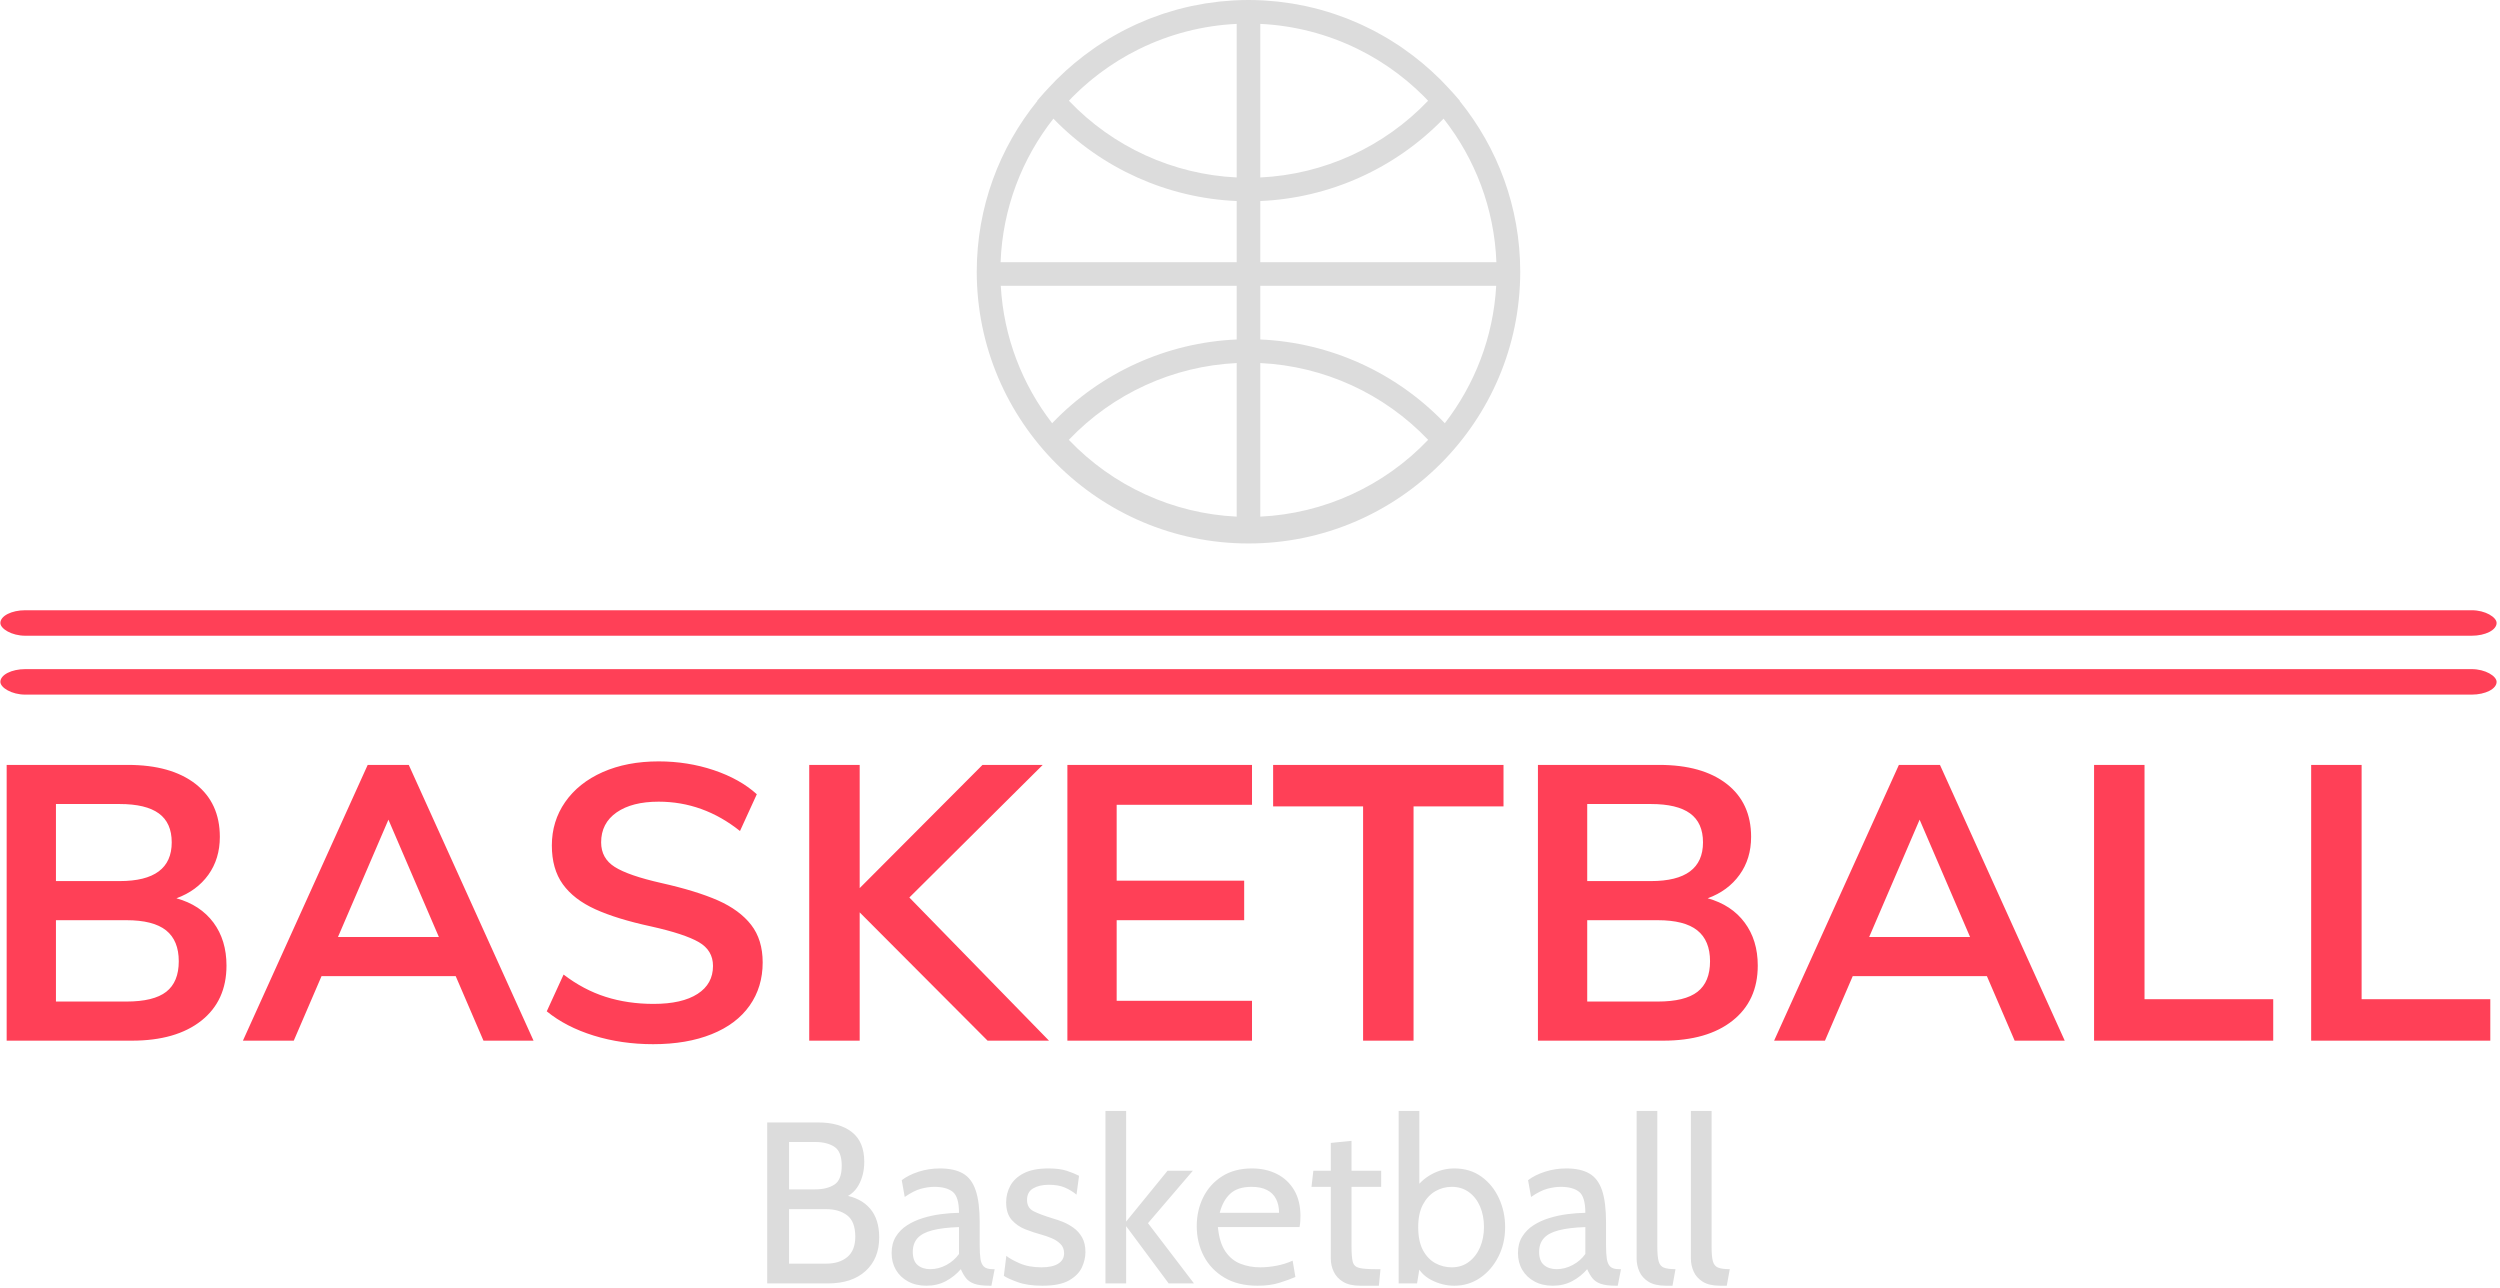 <svg xmlns="http://www.w3.org/2000/svg" version="1.1" xmlns:xlink="http://www.w3.org/1999/xlink" xmlns:svgjs="http://svgjs.dev/svgjs" width="1000" height="515" viewBox="0 0 1000 515"><g transform="matrix(1,0,0,1,-0.606,-0.354)"><svg viewBox="0 0 396 204" data-background-color="#282634" preserveAspectRatio="xMidYMid meet" height="515" width="1000" xmlns="http://www.w3.org/2000/svg" xmlns:xlink="http://www.w3.org/1999/xlink"><g id="tight-bounds" transform="matrix(1,0,0,1,0.24,0.14)"><svg viewBox="0 0 395.52 203.719" height="203.719" width="395.52"><g><svg viewBox="0 0 397.498 204.738" height="203.719" width="395.52"><g><rect width="397.498" height="4.061" x="0" y="97.174" fill="#ff4057" opacity="1" stroke-width="0" stroke="transparent" fill-opacity="1" class="rect-o-0" data-fill-palette-color="primary" rx="1%" id="o-0" data-palette-color="#ff4057"></rect></g><g><rect width="397.498" height="4.061" x="0" y="106.551" fill="#ff4057" opacity="1" stroke-width="0" stroke="transparent" fill-opacity="1" class="rect-o-1" data-fill-palette-color="primary" rx="1%" id="o-1" data-palette-color="#ff4057"></rect></g><g transform="matrix(1,0,0,1,0.989,121.243)"><svg viewBox="0 0 395.52 83.495" height="83.495" width="395.52"><g><svg viewBox="0 0 395.52 83.495" height="83.495" width="395.52"><g><svg viewBox="0 0 395.52 45.033" height="45.033" width="395.52"><g transform="matrix(1,0,0,1,0,0)"><svg width="395.52" viewBox="3.8 -35.7 317.48 36.15" height="45.033" data-palette-color="#ff4057"><path d="M25.5-18.2Q28.55-17.35 30.23-15.1 31.9-12.85 31.9-9.6L31.9-9.6Q31.9-5.1 28.68-2.55 25.45 0 19.8 0L19.8 0 3.8 0 3.8-35.25 19.3-35.25Q24.8-35.25 27.93-32.83 31.05-30.4 31.05-26.05L31.05-26.05Q31.05-23.25 29.58-21.2 28.1-19.15 25.5-18.2L25.5-18.2ZM10.1-30.25L10.1-20.4 18.25-20.4Q24.9-20.4 24.9-25.35L24.9-25.35Q24.9-27.85 23.25-29.05 21.6-30.25 18.25-30.25L18.25-30.25 10.1-30.25ZM19.1-5Q22.6-5 24.2-6.25 25.8-7.5 25.8-10.15L25.8-10.15Q25.8-12.8 24.18-14.1 22.55-15.4 19.1-15.4L19.1-15.4 10.1-15.4 10.1-5 19.1-5ZM71.15 0L64.75 0 61.2-8.25 44.05-8.25 40.5 0 34 0 49.95-35.25 55.2-35.25 71.15 0ZM52.6-28.25L46.15-13.25 59.05-13.25 52.6-28.25ZM86.44 0.45Q82.39 0.45 78.84-0.65 75.29-1.75 72.84-3.75L72.84-3.75 74.99-8.45Q77.54-6.5 80.37-5.6 83.19-4.7 86.49-4.7L86.49-4.7Q90.14-4.7 92.12-5.98 94.09-7.25 94.09-9.55L94.09-9.55Q94.09-11.55 92.27-12.6 90.44-13.65 86.19-14.6L86.19-14.6Q81.79-15.55 79.04-16.8 76.29-18.05 74.89-20 73.49-21.95 73.49-24.95L73.49-24.95Q73.49-28.05 75.19-30.5 76.89-32.95 79.99-34.33 83.09-35.7 87.14-35.7L87.14-35.7Q90.84-35.7 94.19-34.58 97.54-33.45 99.69-31.5L99.69-31.5 97.54-26.8Q92.84-30.55 87.14-30.55L87.14-30.55Q83.74-30.55 81.77-29.18 79.79-27.8 79.79-25.35L79.79-25.35Q79.79-23.3 81.54-22.2 83.29-21.1 87.49-20.15L87.49-20.15Q91.94-19.15 94.72-17.93 97.49-16.7 98.97-14.8 100.44-12.9 100.44-10L100.44-10Q100.44-6.85 98.77-4.48 97.09-2.1 93.92-0.83 90.74 0.45 86.44 0.45L86.44 0.45ZM119.19-18.3L137.04 0 129.19 0 112.84-16.4 112.84 0 106.39 0 106.39-35.25 112.84-35.25 112.84-19.5 128.54-35.25 136.24-35.25 119.19-18.3ZM162.99 0L139.39 0 139.39-35.25 162.99-35.25 162.99-30.15 145.69-30.15 145.69-20.45 161.99-20.45 161.99-15.4 145.69-15.4 145.69-5.1 162.99-5.1 162.99 0ZM183.64 0L177.19 0 177.19-29.95 165.69-29.95 165.69-35.25 195.14-35.25 195.14-29.95 183.64-29.95 183.64 0ZM221.24-18.2Q224.29-17.35 225.96-15.1 227.64-12.85 227.64-9.6L227.64-9.6Q227.64-5.1 224.41-2.55 221.19 0 215.54 0L215.54 0 199.54 0 199.54-35.25 215.04-35.25Q220.54-35.25 223.66-32.83 226.79-30.4 226.79-26.05L226.79-26.05Q226.79-23.25 225.31-21.2 223.84-19.15 221.24-18.2L221.24-18.2ZM205.84-30.25L205.84-20.4 213.99-20.4Q220.64-20.4 220.64-25.35L220.64-25.35Q220.64-27.85 218.99-29.05 217.34-30.25 213.99-30.25L213.99-30.25 205.84-30.25ZM214.84-5Q218.34-5 219.94-6.25 221.54-7.5 221.54-10.15L221.54-10.15Q221.54-12.8 219.91-14.1 218.29-15.4 214.84-15.4L214.84-15.4 205.84-15.4 205.84-5 214.84-5ZM266.88 0L260.48 0 256.93-8.25 239.78-8.25 236.23 0 229.73 0 245.68-35.25 250.93-35.25 266.88 0ZM248.33-28.25L241.88-13.25 254.78-13.25 248.33-28.25ZM293.53 0L270.63 0 270.63-35.25 277.08-35.25 277.08-5.3 293.53-5.3 293.53 0ZM321.28 0L298.38 0 298.38-35.25 304.83-35.25 304.83-5.3 321.28-5.3 321.28 0Z" opacity="1" transform="matrix(1,0,0,1,0,0)" fill="#ff4057" class="undefined-text-0" data-fill-palette-color="primary" id="text-0"></path></svg></g></svg></g><g transform="matrix(1,0,0,1,121.116,55.664)"><svg viewBox="0 0 153.288 27.831" height="27.831" width="153.288"><g transform="matrix(1,0,0,1,0,0)"><svg width="153.288" viewBox="4 -37.5 209.28 38" height="27.831" data-palette-color="#dcdcdc"><path d="M17.2 0L4 0 4-35 15.05-35Q19.75-35 22.43-32.89 25.1-30.78 25.1-26.45L25.1-26.45Q25.1-23.53 23.83-21.3 22.55-19.07 20-18.4L20-18.4 20.7-19.2Q24.35-18.6 26.35-16.29 28.35-13.98 28.35-10L28.35-10Q28.35-5.4 25.39-2.7 22.43 0 17.2 0L17.2 0ZM8.75-16.15L8.75-4.3 16.8-4.3Q19.7-4.3 21.43-5.75 23.15-7.2 23.15-10.15L23.15-10.15Q23.15-13.45 21.39-14.8 19.63-16.15 16.8-16.15L16.8-16.15 8.75-16.15ZM8.75-30.75L8.75-20.45 14.45-20.45Q17-20.45 18.6-21.48 20.2-22.5 20.2-25.6L20.2-25.6Q20.2-28.68 18.6-29.71 17-30.75 14.45-30.75L14.45-30.75 8.75-30.75ZM38.6 0.5L38.6 0.5Q36.32 0.5 34.62-0.43 32.92-1.35 31.98-2.95 31.05-4.55 31.05-6.6L31.05-6.6Q31.05-8.68 31.96-10.16 32.87-11.65 34.41-12.64 35.95-13.63 37.85-14.21 39.75-14.8 41.78-15.06 43.82-15.33 45.7-15.35L45.7-15.35Q45.7-18.85 44.32-19.93 42.95-21 40.35-21L40.35-21Q38.97-21 37.41-20.58 35.85-20.15 33.9-18.8L33.9-18.8 33.25-22.45Q34.72-23.58 36.92-24.29 39.12-25 41.55-25L41.55-25Q44.65-25 46.55-23.91 48.45-22.83 49.32-20.25 50.2-17.68 50.2-13.25L50.2-13.25 50.2-8.25Q50.2-6.5 50.36-5.36 50.52-4.23 51.11-3.66 51.7-3.1 53-3.1L53-3.1 53.45-3.1 52.75 0.5 52.4 0.5Q50.22 0.5 49.03 0.08 47.85-0.35 47.22-1.15 46.6-1.95 46.1-3.1L46.1-3.1Q44.72-1.5 42.85-0.5 40.97 0.5 38.6 0.5ZM39.45-3.1L39.45-3.1Q41.25-3.1 42.94-4 44.62-4.9 45.7-6.4L45.7-6.4 45.7-12.25Q42.12-12.13 39.91-11.55 37.7-10.98 36.67-9.83 35.65-8.68 35.65-6.85L35.65-6.85Q35.65-4.88 36.71-3.99 37.77-3.1 39.45-3.1ZM63.84 0.5L63.84 0.5Q60.59 0.5 58.46-0.28 56.32-1.05 55.45-1.65L55.45-1.65 55.99-6Q56.8-5.3 58.82-4.4 60.84-3.5 63.64-3.5L63.64-3.5Q66.02-3.5 67.28-4.3 68.55-5.1 68.55-6.55L68.55-6.55Q68.55-7.83 67.73-8.61 66.92-9.4 65.78-9.86 64.64-10.33 63.64-10.6L63.64-10.6Q61.97-11.05 60.18-11.74 58.39-12.43 57.17-13.8 55.95-15.18 55.95-17.65L55.95-17.65Q55.95-19.53 56.84-21.21 57.74-22.9 59.77-23.95 61.8-25 65.14-25L65.14-25Q67.59-25 69.13-24.49 70.67-23.98 71.8-23.4L71.8-23.4 71.25-19.3Q70.17-20.2 68.75-20.83 67.32-21.45 65.25-21.45L65.25-21.45Q63.14-21.45 61.82-20.66 60.49-19.88 60.49-18.15L60.49-18.15Q60.49-16.43 61.91-15.7 63.32-14.98 66.19-14.1L66.19-14.1Q67.09-13.85 68.28-13.38 69.47-12.9 70.59-12.1 71.72-11.3 72.46-10.01 73.19-8.72 73.19-6.8L73.19-6.8Q73.19-5.18 72.42-3.49 71.64-1.8 69.62-0.65 67.59 0.5 63.84 0.5ZM82.04 0L77.54 0 77.54-37.5 82.04-37.5 82.04-13.45 91.04-24.5 96.54-24.5 86.79-13.1 96.79 0 91.29 0 82.04-12.45 82.04 0ZM110.64 0.5L110.64 0.5Q106.32 0.5 103.37-1.28 100.42-3.05 98.9-5.99 97.39-8.93 97.39-12.45L97.39-12.45Q97.39-15.88 98.8-18.73 100.22-21.58 102.9-23.29 105.59-25 109.39-25L109.39-25Q112.44-25 114.83-23.79 117.22-22.58 118.58-20.26 119.94-17.95 119.94-14.65L119.94-14.65Q119.94-14.13 119.9-13.51 119.87-12.9 119.74-12.25L119.74-12.25 101.99-12.25Q102.32-8.85 103.62-6.95 104.92-5.05 106.89-4.28 108.87-3.5 111.19-3.5L111.19-3.5Q112.89-3.5 114.74-3.85 116.59-4.2 118.24-4.95L118.24-4.95 118.84-1.4Q117.42-0.78 115.37-0.14 113.32 0.5 110.64 0.5ZM102.39-15.35L102.39-15.35 115.29-15.35Q115.29-17.07 114.64-18.35 113.99-19.63 112.67-20.31 111.34-21 109.29-21L109.29-21Q106.29-21 104.68-19.51 103.07-18.03 102.39-15.35ZM136.99 0.5L132.94 0.5Q130.61 0.5 129.21-0.35 127.81-1.2 127.18-2.54 126.54-3.88 126.54-5.35L126.54-5.35 126.54-21 122.34-21 122.74-24.5 126.54-24.5 126.54-30.55 131.04-31 131.04-24.5 137.49-24.5 137.49-21 131.04-21 131.04-8.1Q131.04-5.75 131.31-4.7 131.59-3.65 132.68-3.38 133.76-3.1 136.19-3.1L136.19-3.1 137.34-3.1 136.99 0.5ZM153.39 0.5L153.39 0.5Q150.81 0.5 148.4-0.74 145.99-1.98 145.04-4.4L145.04-4.4 146.14-5.2 145.29 0 141.29 0 141.29-37.5 145.79-37.5 145.79-19.7 144.84-20.4Q146.09-22.43 148.41-23.71 150.74-25 153.39-25L153.39-25Q156.81-25 159.29-23.21 161.76-21.43 163.1-18.51 164.44-15.6 164.44-12.25L164.44-12.25Q164.44-8.68 162.96-5.79 161.49-2.9 158.99-1.2 156.49 0.5 153.39 0.5ZM152.84-3.5L152.84-3.5Q154.99-3.5 156.56-4.69 158.14-5.88 158.99-7.86 159.84-9.85 159.84-12.25L159.84-12.25Q159.84-14.75 158.99-16.73 158.14-18.7 156.56-19.85 154.99-21 152.84-21L152.84-21Q150.91-21 149.25-20.04 147.59-19.07 146.56-17.14 145.54-15.2 145.54-12.25L145.54-12.25Q145.54-9.18 146.56-7.25 147.59-5.33 149.25-4.41 150.91-3.5 152.84-3.5ZM174.78 0.5L174.78 0.5Q172.51 0.5 170.81-0.43 169.11-1.35 168.17-2.95 167.23-4.55 167.23-6.6L167.23-6.6Q167.23-8.68 168.15-10.16 169.06-11.65 170.6-12.64 172.13-13.63 174.03-14.21 175.93-14.8 177.97-15.06 180.01-15.33 181.88-15.35L181.88-15.35Q181.88-18.85 180.51-19.93 179.13-21 176.53-21L176.53-21Q175.16-21 173.6-20.58 172.03-20.15 170.08-18.8L170.08-18.8 169.43-22.45Q170.91-23.58 173.11-24.29 175.31-25 177.73-25L177.73-25Q180.83-25 182.73-23.91 184.63-22.83 185.51-20.25 186.38-17.68 186.38-13.25L186.38-13.25 186.38-8.25Q186.38-6.5 186.55-5.36 186.71-4.23 187.3-3.66 187.88-3.1 189.18-3.1L189.18-3.1 189.63-3.1 188.93 0.5 188.58 0.5Q186.41 0.5 185.22 0.08 184.03-0.35 183.41-1.15 182.78-1.95 182.28-3.1L182.28-3.1Q180.91-1.5 179.03-0.5 177.16 0.5 174.78 0.5ZM175.63-3.1L175.63-3.1Q177.43-3.1 179.12-4 180.81-4.9 181.88-6.4L181.88-6.4 181.88-12.25Q178.31-12.13 176.1-11.55 173.88-10.98 172.86-9.83 171.83-8.68 171.83-6.85L171.83-6.85Q171.83-4.88 172.9-3.99 173.96-3.1 175.63-3.1ZM200.83 0.5L199.38 0.5Q197.01 0.5 195.62-0.36 194.23-1.23 193.63-2.58 193.03-3.93 193.03-5.4L193.03-5.4 193.03-37.5 197.53-37.5 197.53-8Q197.53-5.9 197.81-4.85 198.08-3.8 198.92-3.45 199.76-3.1 201.48-3.1L201.48-3.1 200.83 0.5ZM212.63 0.5L211.18 0.5Q208.8 0.5 207.42-0.36 206.03-1.23 205.43-2.58 204.83-3.93 204.83-5.4L204.83-5.4 204.83-37.5 209.33-37.5 209.33-8Q209.33-5.9 209.6-4.85 209.88-3.8 210.72-3.45 211.55-3.1 213.28-3.1L213.28-3.1 212.63 0.5Z" opacity="1" transform="matrix(1,0,0,1,0,0)" fill="#dcdcdc" class="undefined-text-1" data-fill-palette-color="secondary" id="text-1"></path></svg></g></svg></g></svg></g></svg></g><g transform="matrix(1,0,0,1,155.478,0)"><svg viewBox="0 0 86.543 86.543" height="86.543" width="86.543"><g><svg xmlns="http://www.w3.org/2000/svg" xmlns:xlink="http://www.w3.org/1999/xlink" version="1.1" x="0" y="0" viewBox="3.931 3.931 92.138 92.138" enable-background="new 0 0 100 100" xml:space="preserve" height="86.543" width="86.543" class="icon-icon-0" data-fill-palette-color="accent" id="icon-0"><path fill="#dcdcdc" d="M85.792 21.038L85.825 21l-1.152-1.317c-0.152-0.175-0.315-0.338-0.471-0.51-0.117-0.13-0.238-0.258-0.357-0.387-0.407-0.441-0.818-0.878-1.241-1.302-0.071-0.071-0.145-0.14-0.216-0.21-1.885-1.865-3.915-3.551-6.064-5.05-0.229-0.16-0.453-0.325-0.686-0.48-0.322-0.217-0.652-0.421-0.979-0.629-0.35-0.223-0.698-0.446-1.055-0.659-0.269-0.161-0.542-0.313-0.815-0.469-0.43-0.246-0.863-0.489-1.302-0.722-0.226-0.119-0.452-0.233-0.679-0.349-0.502-0.254-1.006-0.501-1.518-0.737-0.184-0.085-0.368-0.168-0.554-0.251-0.563-0.252-1.134-0.493-1.708-0.723-0.148-0.059-0.296-0.117-0.443-0.175-0.619-0.239-1.244-0.465-1.875-0.678-0.117-0.04-0.233-0.081-0.352-0.119-0.66-0.218-1.327-0.419-2-0.606-0.098-0.027-0.195-0.057-0.293-0.083-0.687-0.187-1.38-0.356-2.078-0.512-0.092-0.02-0.181-0.043-0.271-0.062-0.695-0.149-1.396-0.281-2.102-0.399-0.099-0.017-0.196-0.037-0.295-0.053-0.684-0.109-1.374-0.201-2.068-0.279-0.12-0.015-0.24-0.033-0.361-0.047-0.669-0.07-1.344-0.121-2.021-0.163-0.142-0.009-0.283-0.025-0.426-0.032C51.634 3.954 50.819 3.931 50 3.931s-1.634 0.023-2.443 0.066c-0.143 0.007-0.284 0.023-0.426 0.032-0.677 0.042-1.352 0.093-2.021 0.163-0.121 0.014-0.241 0.032-0.361 0.047-0.694 0.078-1.385 0.17-2.068 0.279-0.099 0.016-0.196 0.036-0.295 0.053-0.706 0.118-1.406 0.25-2.102 0.399-0.091 0.02-0.18 0.043-0.271 0.062-0.698 0.155-1.392 0.325-2.078 0.512-0.098 0.026-0.195 0.056-0.293 0.083-0.673 0.188-1.34 0.389-2 0.606-0.118 0.038-0.234 0.079-0.352 0.119-0.631 0.213-1.256 0.438-1.875 0.678-0.147 0.058-0.295 0.116-0.443 0.175-0.574 0.229-1.145 0.471-1.708 0.723-0.186 0.083-0.37 0.166-0.554 0.251-0.512 0.236-1.016 0.483-1.518 0.737-0.227 0.115-0.453 0.229-0.679 0.349-0.438 0.232-0.872 0.476-1.302 0.722-0.273 0.155-0.547 0.308-0.815 0.469-0.356 0.213-0.705 0.437-1.055 0.659-0.327 0.208-0.657 0.412-0.979 0.629-0.232 0.155-0.457 0.32-0.686 0.48-2.149 1.499-4.18 3.185-6.064 5.05-0.071 0.07-0.145 0.139-0.216 0.21-0.423 0.424-0.834 0.86-1.241 1.302-0.119 0.129-0.24 0.257-0.357 0.387-0.155 0.172-0.318 0.335-0.471 0.51L14.175 21l0.033 0.038C7.788 28.957 3.931 39.035 3.931 50c0 25.402 20.666 46.069 46.069 46.069S96.069 75.402 96.069 50C96.069 39.035 92.212 28.957 85.792 21.038zM83.286 75.682C75.067 67.087 63.859 62.001 52 61.484v-9.103h39.997C91.507 61.126 88.331 69.159 83.286 75.682zM8.003 52.382H48v9.103c-11.859 0.517-23.067 5.603-31.286 14.197C11.669 69.159 8.493 61.126 8.003 52.382zM20.101 20.44c0.118-0.12 0.238-0.238 0.357-0.357 0.365-0.359 0.735-0.714 1.113-1.061 0.131-0.12 0.264-0.238 0.396-0.357 0.37-0.332 0.746-0.658 1.128-0.978 0.157-0.132 0.318-0.26 0.479-0.389 0.362-0.294 0.728-0.583 1.1-0.865 0.203-0.153 0.409-0.301 0.615-0.45 0.337-0.245 0.674-0.489 1.018-0.725 0.272-0.186 0.55-0.364 0.827-0.543 0.285-0.186 0.569-0.373 0.859-0.553 0.376-0.23 0.758-0.45 1.141-0.67 0.2-0.114 0.398-0.233 0.6-0.346 0.52-0.285 1.044-0.558 1.573-0.82 0.076-0.038 0.15-0.079 0.227-0.116C36.635 9.714 42.232 8.257 48 7.982v26.035c-10.786-0.514-20.977-5.168-28.446-13.004C19.735 20.823 19.915 20.629 20.101 20.44zM68.693 12.327c0.529 0.263 1.054 0.535 1.573 0.82 0.201 0.112 0.399 0.231 0.6 0.346 0.383 0.22 0.765 0.439 1.141 0.67 0.29 0.18 0.574 0.367 0.859 0.553 0.277 0.179 0.555 0.357 0.827 0.543 0.344 0.235 0.681 0.479 1.018 0.725 0.206 0.149 0.412 0.297 0.615 0.45 0.372 0.282 0.737 0.571 1.1 0.865 0.16 0.129 0.321 0.257 0.479 0.389 0.382 0.319 0.758 0.646 1.128 0.978 0.133 0.119 0.266 0.237 0.396 0.357 0.378 0.347 0.748 0.701 1.113 1.061 0.119 0.119 0.239 0.237 0.357 0.357 0.186 0.188 0.365 0.383 0.547 0.573C72.977 28.85 62.786 33.504 52 34.018V7.982c5.768 0.274 11.365 1.731 16.467 4.229C68.543 12.248 68.617 12.289 68.693 12.327zM48 38.016v10.366H7.972c0.349-9.161 3.64-17.575 8.954-24.334C25.124 32.507 36.245 37.504 48 38.016zM48 91.518C37.208 91.003 27.011 86.344 19.54 78.5 27.011 70.656 37.208 65.997 48 65.482V91.518zM52 65.482c10.792 0.515 20.989 5.174 28.46 13.018C72.989 86.344 62.792 91.003 52 91.518V65.482zM52 48.382V38.016c11.755-0.512 22.876-5.509 31.074-13.968 5.314 6.759 8.605 15.173 8.954 24.334H52z" data-fill-palette-color="accent"></path></svg></g></svg></g><g></g></svg></g><defs></defs></svg><rect width="395.52" height="203.719" fill="none" stroke="none" visibility="hidden"></rect></g></svg></g></svg>